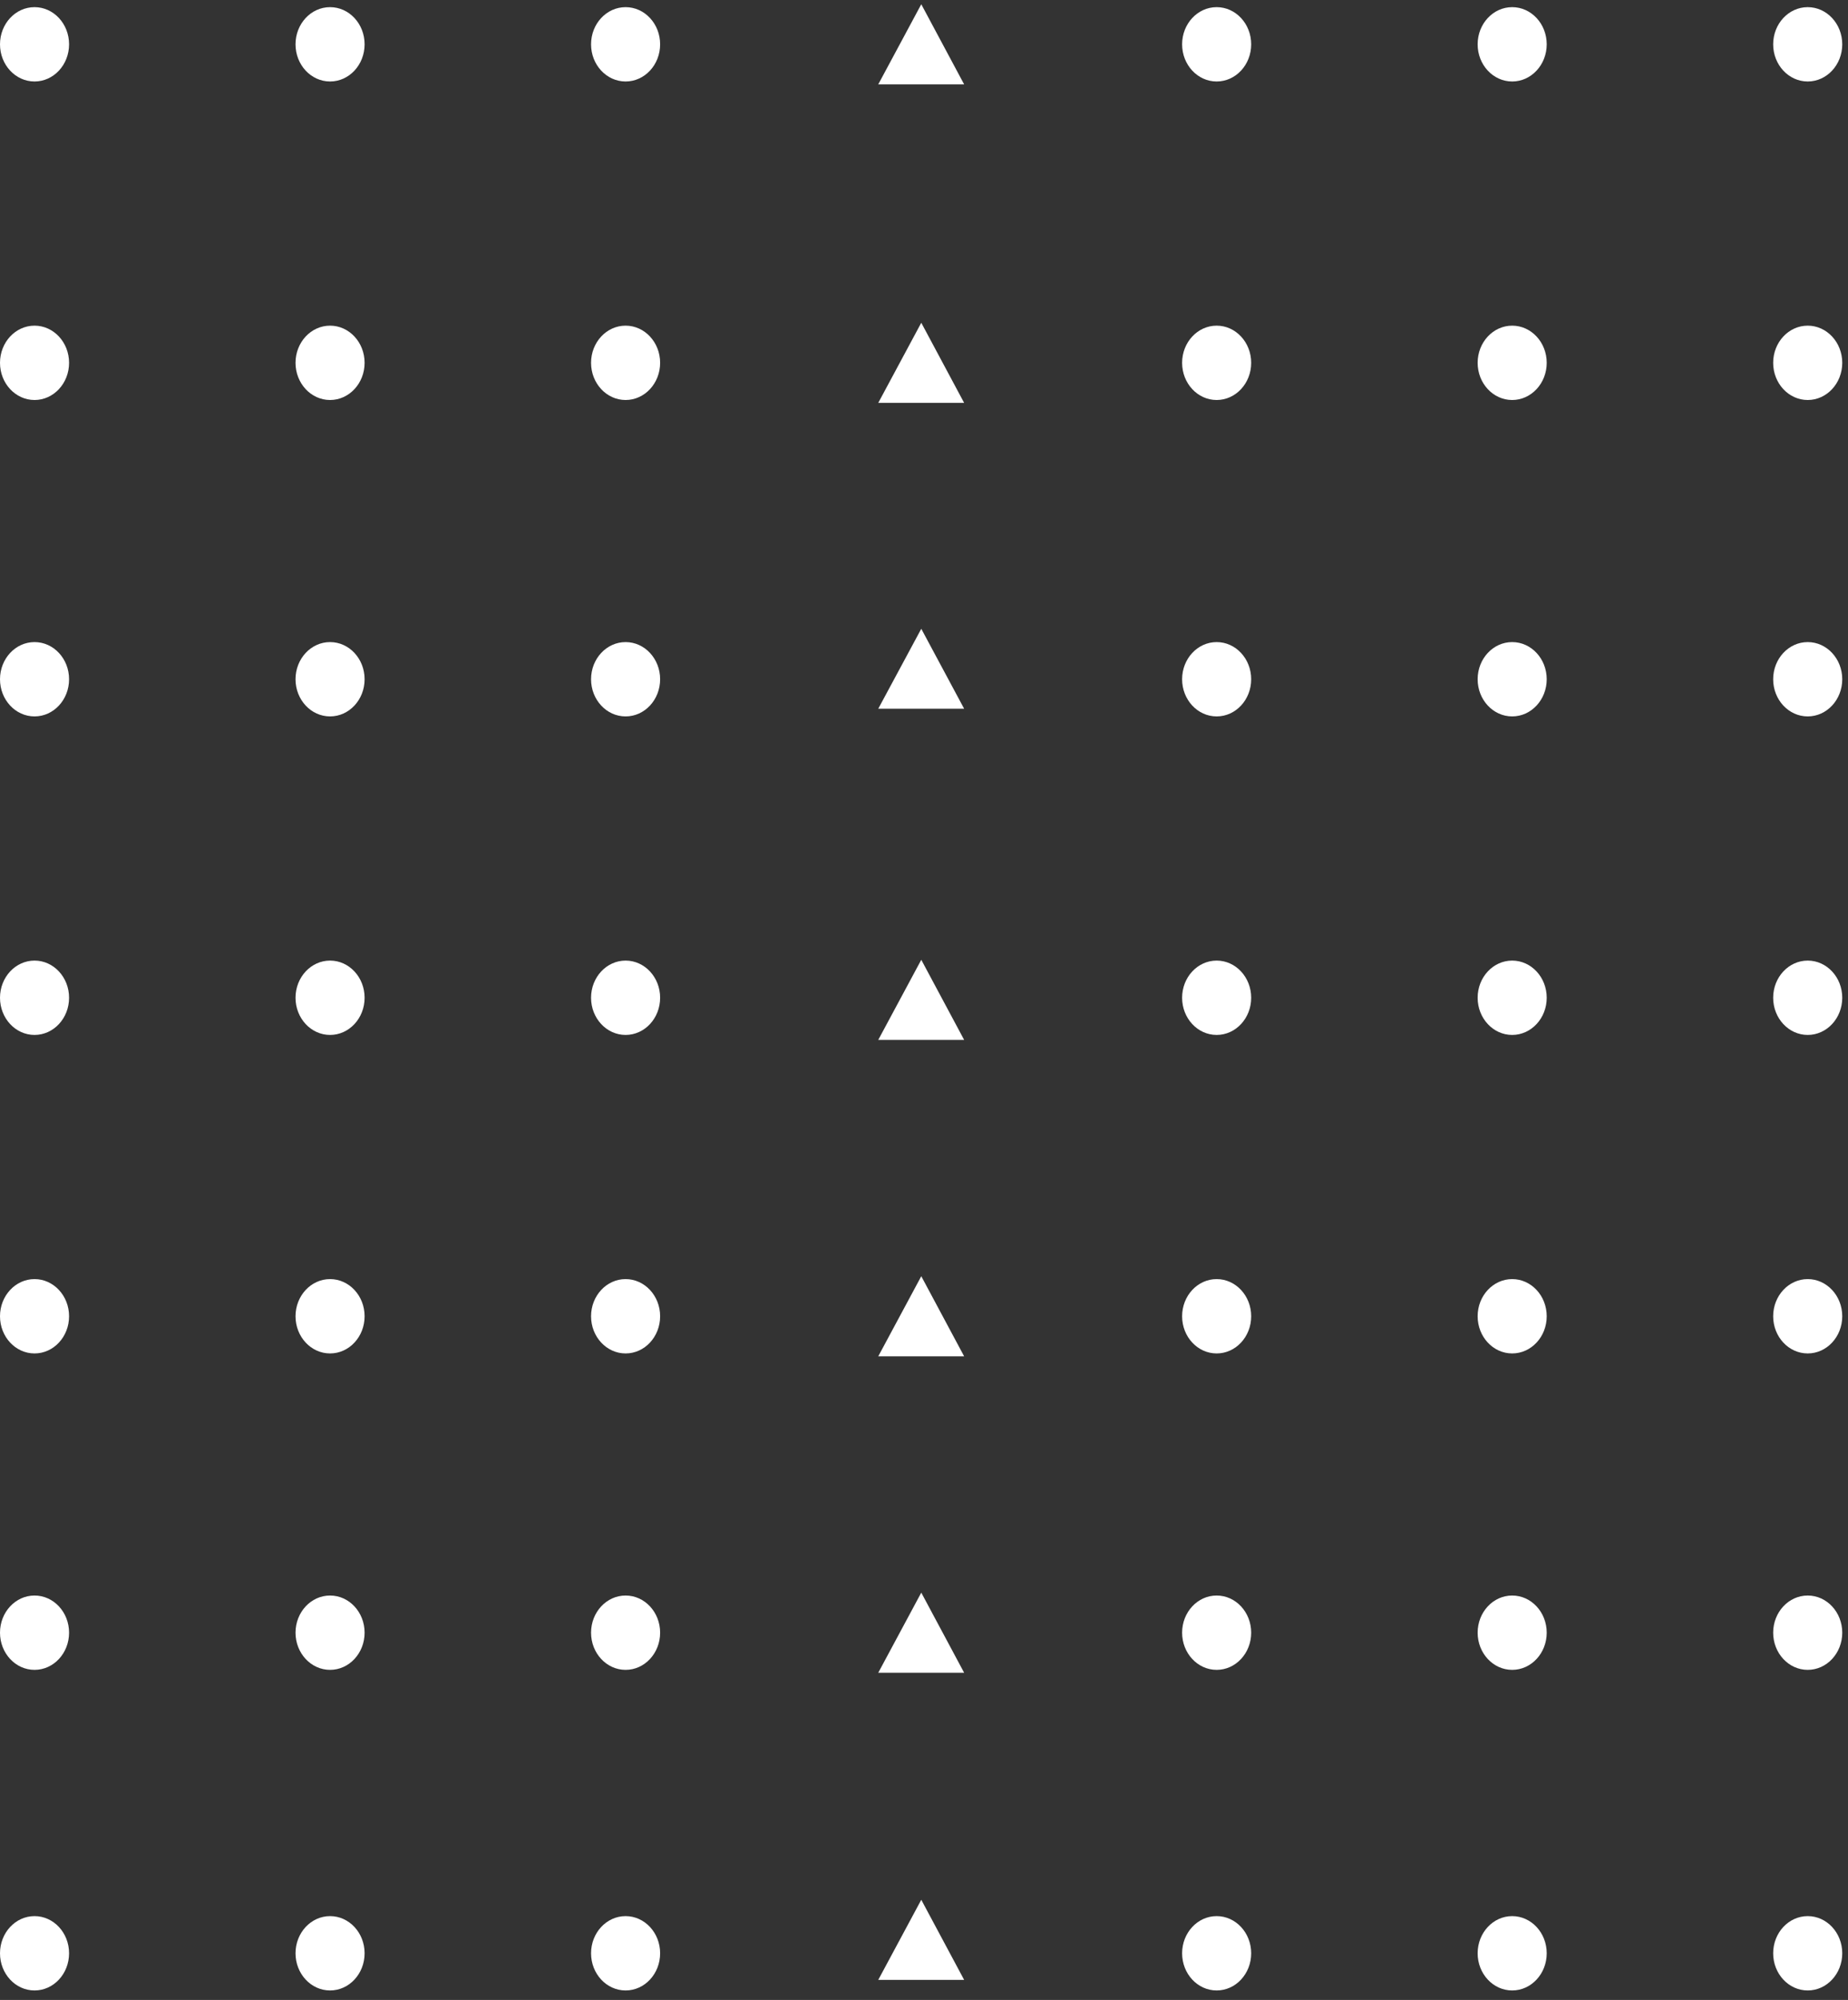 <svg width="122" height="132" viewBox="0 0 122 132" fill="none" xmlns="http://www.w3.org/2000/svg">
<rect x="0" y="0" width="122" height="132" fill="#333333" stroke="none"/>
<path d="M4.56 2.925C4.56 4.279 3.54 5.378 2.28 5.378C1.02 5.378 0 4.279 0 2.925C0 1.571 1.02 0.472 2.28 0.472C3.54 0.472 4.56 1.571 4.56 2.925Z" fill="white"/>
<path d="M24.07 2.925C24.07 4.279 23.05 5.378 21.79 5.378C20.53 5.378 19.51 4.279 19.51 2.925C19.51 1.571 20.53 0.472 21.79 0.472C23.05 0.472 24.07 1.571 24.07 2.925Z" fill="white"/>
<path d="M43.58 2.925C43.58 4.279 42.56 5.378 41.3 5.378C40.04 5.378 39.02 4.279 39.02 2.925C39.02 1.571 40.04 0.472 41.3 0.472C42.56 0.472 43.58 1.571 43.58 2.925Z" fill="white"/>
<path d="M82.6 2.925C82.6 4.279 81.58 5.378 80.32 5.378C79.06 5.378 78.04 4.279 78.04 2.925C78.04 1.571 79.06 0.472 80.32 0.472C81.58 0.472 82.6 1.571 82.6 2.925Z" fill="white"/>
<path d="M102.11 2.925C102.11 4.279 101.09 5.378 99.83 5.378C98.57 5.378 97.55 4.279 97.55 2.925C97.55 1.571 98.57 0.472 99.83 0.472C101.09 0.472 102.11 1.571 102.11 2.925Z" fill="white"/>
<path d="M121.62 2.925C121.62 4.279 120.6 5.378 119.34 5.378C118.08 5.378 117.06 4.279 117.06 2.925C117.06 1.571 118.08 0.472 119.34 0.472C120.6 0.472 121.62 1.571 121.62 2.925Z" fill="white"/>
<path d="M4.56 23.947C4.56 25.301 3.54 26.401 2.28 26.401C1.02 26.401 0 25.301 0 23.947C0 22.594 1.02 21.494 2.28 21.494C3.54 21.494 4.56 22.594 4.56 23.947Z" fill="white"/>
<path d="M24.07 23.947C24.07 25.301 23.05 26.401 21.79 26.401C20.53 26.401 19.51 25.301 19.51 23.947C19.51 22.594 20.53 21.494 21.79 21.494C23.05 21.494 24.07 22.594 24.07 23.947Z" fill="white"/>
<path d="M43.58 23.947C43.58 25.301 42.56 26.401 41.3 26.401C40.04 26.401 39.02 25.301 39.02 23.947C39.02 22.594 40.04 21.494 41.3 21.494C42.56 21.494 43.58 22.594 43.58 23.947Z" fill="white"/>
<path d="M82.6 23.947C82.6 25.301 81.58 26.401 80.32 26.401C79.06 26.401 78.04 25.301 78.04 23.947C78.04 22.594 79.06 21.494 80.32 21.494C81.58 21.494 82.6 22.594 82.6 23.947Z" fill="white"/>
<path d="M102.11 23.947C102.11 25.301 101.09 26.401 99.83 26.401C98.57 26.401 97.55 25.301 97.55 23.947C97.55 22.594 98.57 21.494 99.83 21.494C101.09 21.494 102.11 22.594 102.11 23.947Z" fill="white"/>
<path d="M121.62 23.947C121.62 25.301 120.6 26.401 119.34 26.401C118.08 26.401 117.06 25.301 117.06 23.947C117.06 22.594 118.08 21.494 119.34 21.494C120.6 21.494 121.62 22.594 121.62 23.947Z" fill="white"/>
<path d="M4.56 44.832C4.56 46.185 3.54 47.285 2.28 47.285C1.02 47.285 0 46.185 0 44.832C0 43.478 1.02 42.379 2.28 42.379C3.54 42.379 4.56 43.478 4.56 44.832Z" fill="white"/>
<path d="M24.07 44.832C24.07 46.185 23.05 47.285 21.79 47.285C20.53 47.285 19.51 46.185 19.51 44.832C19.51 43.478 20.53 42.379 21.79 42.379C23.05 42.379 24.07 43.478 24.07 44.832Z" fill="white"/>
<path d="M43.58 44.832C43.58 46.185 42.56 47.285 41.3 47.285C40.04 47.285 39.02 46.185 39.02 44.832C39.02 43.478 40.04 42.379 41.3 42.379C42.56 42.379 43.58 43.478 43.58 44.832Z" fill="white"/>
<path d="M82.6 44.832C82.6 46.185 81.58 47.285 80.32 47.285C79.06 47.285 78.04 46.185 78.04 44.832C78.04 43.478 79.06 42.379 80.32 42.379C81.58 42.379 82.6 43.478 82.6 44.832Z" fill="white"/>
<path d="M102.11 44.832C102.11 46.185 101.09 47.285 99.83 47.285C98.57 47.285 97.55 46.185 97.55 44.832C97.55 43.478 98.57 42.379 99.83 42.379C101.09 42.379 102.11 43.478 102.11 44.832Z" fill="white"/>
<path d="M121.62 44.832C121.62 46.185 120.6 47.285 119.34 47.285C118.08 47.285 117.06 46.185 117.06 44.832C117.06 43.478 118.08 42.379 119.34 42.379C120.6 42.379 121.62 43.478 121.62 44.832Z" fill="white"/>
<path d="M4.56 65.854C4.56 67.208 3.54 68.308 2.28 68.308C1.02 68.308 0 67.208 0 65.854C0 64.501 1.02 63.401 2.28 63.401C3.54 63.401 4.56 64.501 4.56 65.854Z" fill="white"/>
<path d="M24.07 65.854C24.07 67.208 23.05 68.308 21.79 68.308C20.53 68.308 19.51 67.208 19.51 65.854C19.51 64.501 20.53 63.401 21.79 63.401C23.05 63.401 24.07 64.501 24.07 65.854Z" fill="white"/>
<path d="M43.58 65.854C43.58 67.208 42.56 68.308 41.3 68.308C40.04 68.308 39.02 67.208 39.02 65.854C39.02 64.501 40.04 63.401 41.3 63.401C42.56 63.401 43.58 64.501 43.58 65.854Z" fill="white"/>
<path d="M82.6 65.854C82.6 67.208 81.58 68.308 80.32 68.308C79.06 68.308 78.04 67.208 78.04 65.854C78.04 64.501 79.06 63.401 80.32 63.401C81.58 63.401 82.6 64.501 82.6 65.854Z" fill="white"/>
<path d="M102.11 65.854C102.11 67.208 101.09 68.308 99.83 68.308C98.57 68.308 97.55 67.208 97.55 65.854C97.55 64.501 98.57 63.401 99.83 63.401C101.09 63.401 102.11 64.501 102.11 65.854Z" fill="white"/>
<path d="M121.62 65.854C121.62 67.208 120.6 68.308 119.34 68.308C118.08 68.308 117.06 67.208 117.06 65.854C117.06 64.501 118.08 63.401 119.34 63.401C120.6 63.401 121.62 64.501 121.62 65.854Z" fill="white"/>
<path d="M4.56 86.876C4.56 88.23 3.54 89.33 2.28 89.33C1.02 89.33 0 88.23 0 86.876C0 85.523 1.02 84.423 2.28 84.423C3.54 84.423 4.56 85.523 4.56 86.876Z" fill="white"/>
<path d="M24.07 86.876C24.07 88.23 23.05 89.33 21.79 89.33C20.53 89.33 19.51 88.23 19.51 86.876C19.51 85.523 20.53 84.423 21.79 84.423C23.05 84.423 24.07 85.523 24.07 86.876Z" fill="white"/>
<path d="M43.58 86.876C43.58 88.23 42.56 89.33 41.3 89.33C40.04 89.33 39.02 88.23 39.02 86.876C39.02 85.523 40.04 84.423 41.3 84.423C42.56 84.423 43.58 85.523 43.58 86.876Z" fill="white"/>
<path d="M82.6 86.876C82.6 88.23 81.58 89.33 80.32 89.33C79.06 89.33 78.04 88.23 78.04 86.876C78.04 85.523 79.06 84.423 80.32 84.423C81.58 84.423 82.6 85.523 82.6 86.876Z" fill="white"/>
<path d="M102.11 86.876C102.11 88.23 101.09 89.33 99.83 89.33C98.57 89.33 97.55 88.23 97.55 86.876C97.55 85.523 98.57 84.423 99.83 84.423C101.09 84.423 102.11 85.523 102.11 86.876Z" fill="white"/>
<path d="M121.62 86.876C121.62 88.23 120.6 89.33 119.34 89.33C118.08 89.33 117.06 88.23 117.06 86.876C117.06 85.523 118.08 84.423 119.34 84.423C120.6 84.423 121.62 85.523 121.62 86.876Z" fill="white"/>
<path d="M4.56 107.761C4.56 109.114 3.54 110.214 2.28 110.214C1.02 110.214 0 109.114 0 107.761C0 106.407 1.02 105.308 2.28 105.308C3.54 105.308 4.56 106.407 4.56 107.761Z" fill="white"/>
<path d="M24.07 107.761C24.07 109.114 23.05 110.214 21.79 110.214C20.53 110.214 19.51 109.114 19.51 107.761C19.51 106.407 20.53 105.308 21.79 105.308C23.05 105.308 24.07 106.407 24.07 107.761Z" fill="white"/>
<path d="M43.58 107.761C43.58 109.114 42.56 110.214 41.3 110.214C40.04 110.214 39.02 109.114 39.02 107.761C39.02 106.407 40.04 105.308 41.3 105.308C42.56 105.308 43.58 106.407 43.58 107.761Z" fill="white"/>
<path d="M82.6 107.761C82.6 109.114 81.58 110.214 80.32 110.214C79.06 110.214 78.04 109.114 78.04 107.761C78.04 106.407 79.06 105.308 80.32 105.308C81.58 105.308 82.6 106.407 82.6 107.761Z" fill="white"/>
<path d="M102.11 107.761C102.11 109.114 101.09 110.214 99.83 110.214C98.57 110.214 97.55 109.114 97.55 107.761C97.55 106.407 98.57 105.308 99.83 105.308C101.09 105.308 102.11 106.407 102.11 107.761Z" fill="white"/>
<path d="M121.62 107.761C121.62 109.114 120.6 110.214 119.34 110.214C118.08 110.214 117.06 109.114 117.06 107.761C117.06 106.407 118.08 105.308 119.34 105.308C120.6 105.308 121.62 106.407 121.62 107.761Z" fill="white"/>
<path d="M4.56 128.921C4.56 130.274 3.54 131.374 2.28 131.374C1.02 131.374 0 130.274 0 128.921C0 127.567 1.02 126.468 2.28 126.468C3.54 126.468 4.56 127.567 4.56 128.921Z" fill="white"/>
<path d="M24.07 128.921C24.07 130.274 23.05 131.374 21.79 131.374C20.53 131.374 19.51 130.274 19.51 128.921C19.51 127.567 20.53 126.468 21.79 126.468C23.05 126.468 24.07 127.567 24.07 128.921Z" fill="white"/>
<path d="M43.58 128.921C43.58 130.274 42.56 131.374 41.3 131.374C40.04 131.374 39.02 130.274 39.02 128.921C39.02 127.567 40.04 126.468 41.3 126.468C42.56 126.468 43.58 127.567 43.58 128.921Z" fill="white"/>
<path d="M82.6 128.921C82.6 130.274 81.58 131.374 80.32 131.374C79.06 131.374 78.04 130.274 78.04 128.921C78.04 127.567 79.06 126.468 80.32 126.468C81.58 126.468 82.6 127.567 82.6 128.921Z" fill="white"/>
<path d="M102.11 128.921C102.11 130.274 101.09 131.374 99.83 131.374C98.57 131.374 97.55 130.274 97.55 128.921C97.55 127.567 98.57 126.468 99.83 126.468C101.09 126.468 102.11 127.567 102.11 128.921Z" fill="white"/>
<path d="M121.62 128.921C121.62 130.274 120.6 131.374 119.34 131.374C118.08 131.374 117.06 130.274 117.06 128.921C117.06 127.567 118.08 126.468 119.34 126.468C120.6 126.468 121.62 127.567 121.62 128.921Z" fill="white"/>
<path d="M60.82 125.389L57.98 130.676H63.65L60.82 125.389Z" fill="white"/>
<path d="M60.82 105.117L57.98 110.405H63.65L60.82 105.117Z" fill="white"/>
<path d="M60.82 84.233L57.98 89.52H63.65L60.82 84.233Z" fill="white"/>
<path d="M60.82 63.348L57.98 68.635H63.65L60.82 63.348Z" fill="white"/>
<path d="M60.82 41.501L57.98 46.778H63.65L60.82 41.501Z" fill="white"/>
<path d="M60.82 21.303L57.98 26.591H63.65L60.82 21.303Z" fill="white"/>
<path d="M60.82 0.281L57.98 5.569H63.65L60.82 0.281Z" fill="white"/>
</svg>
